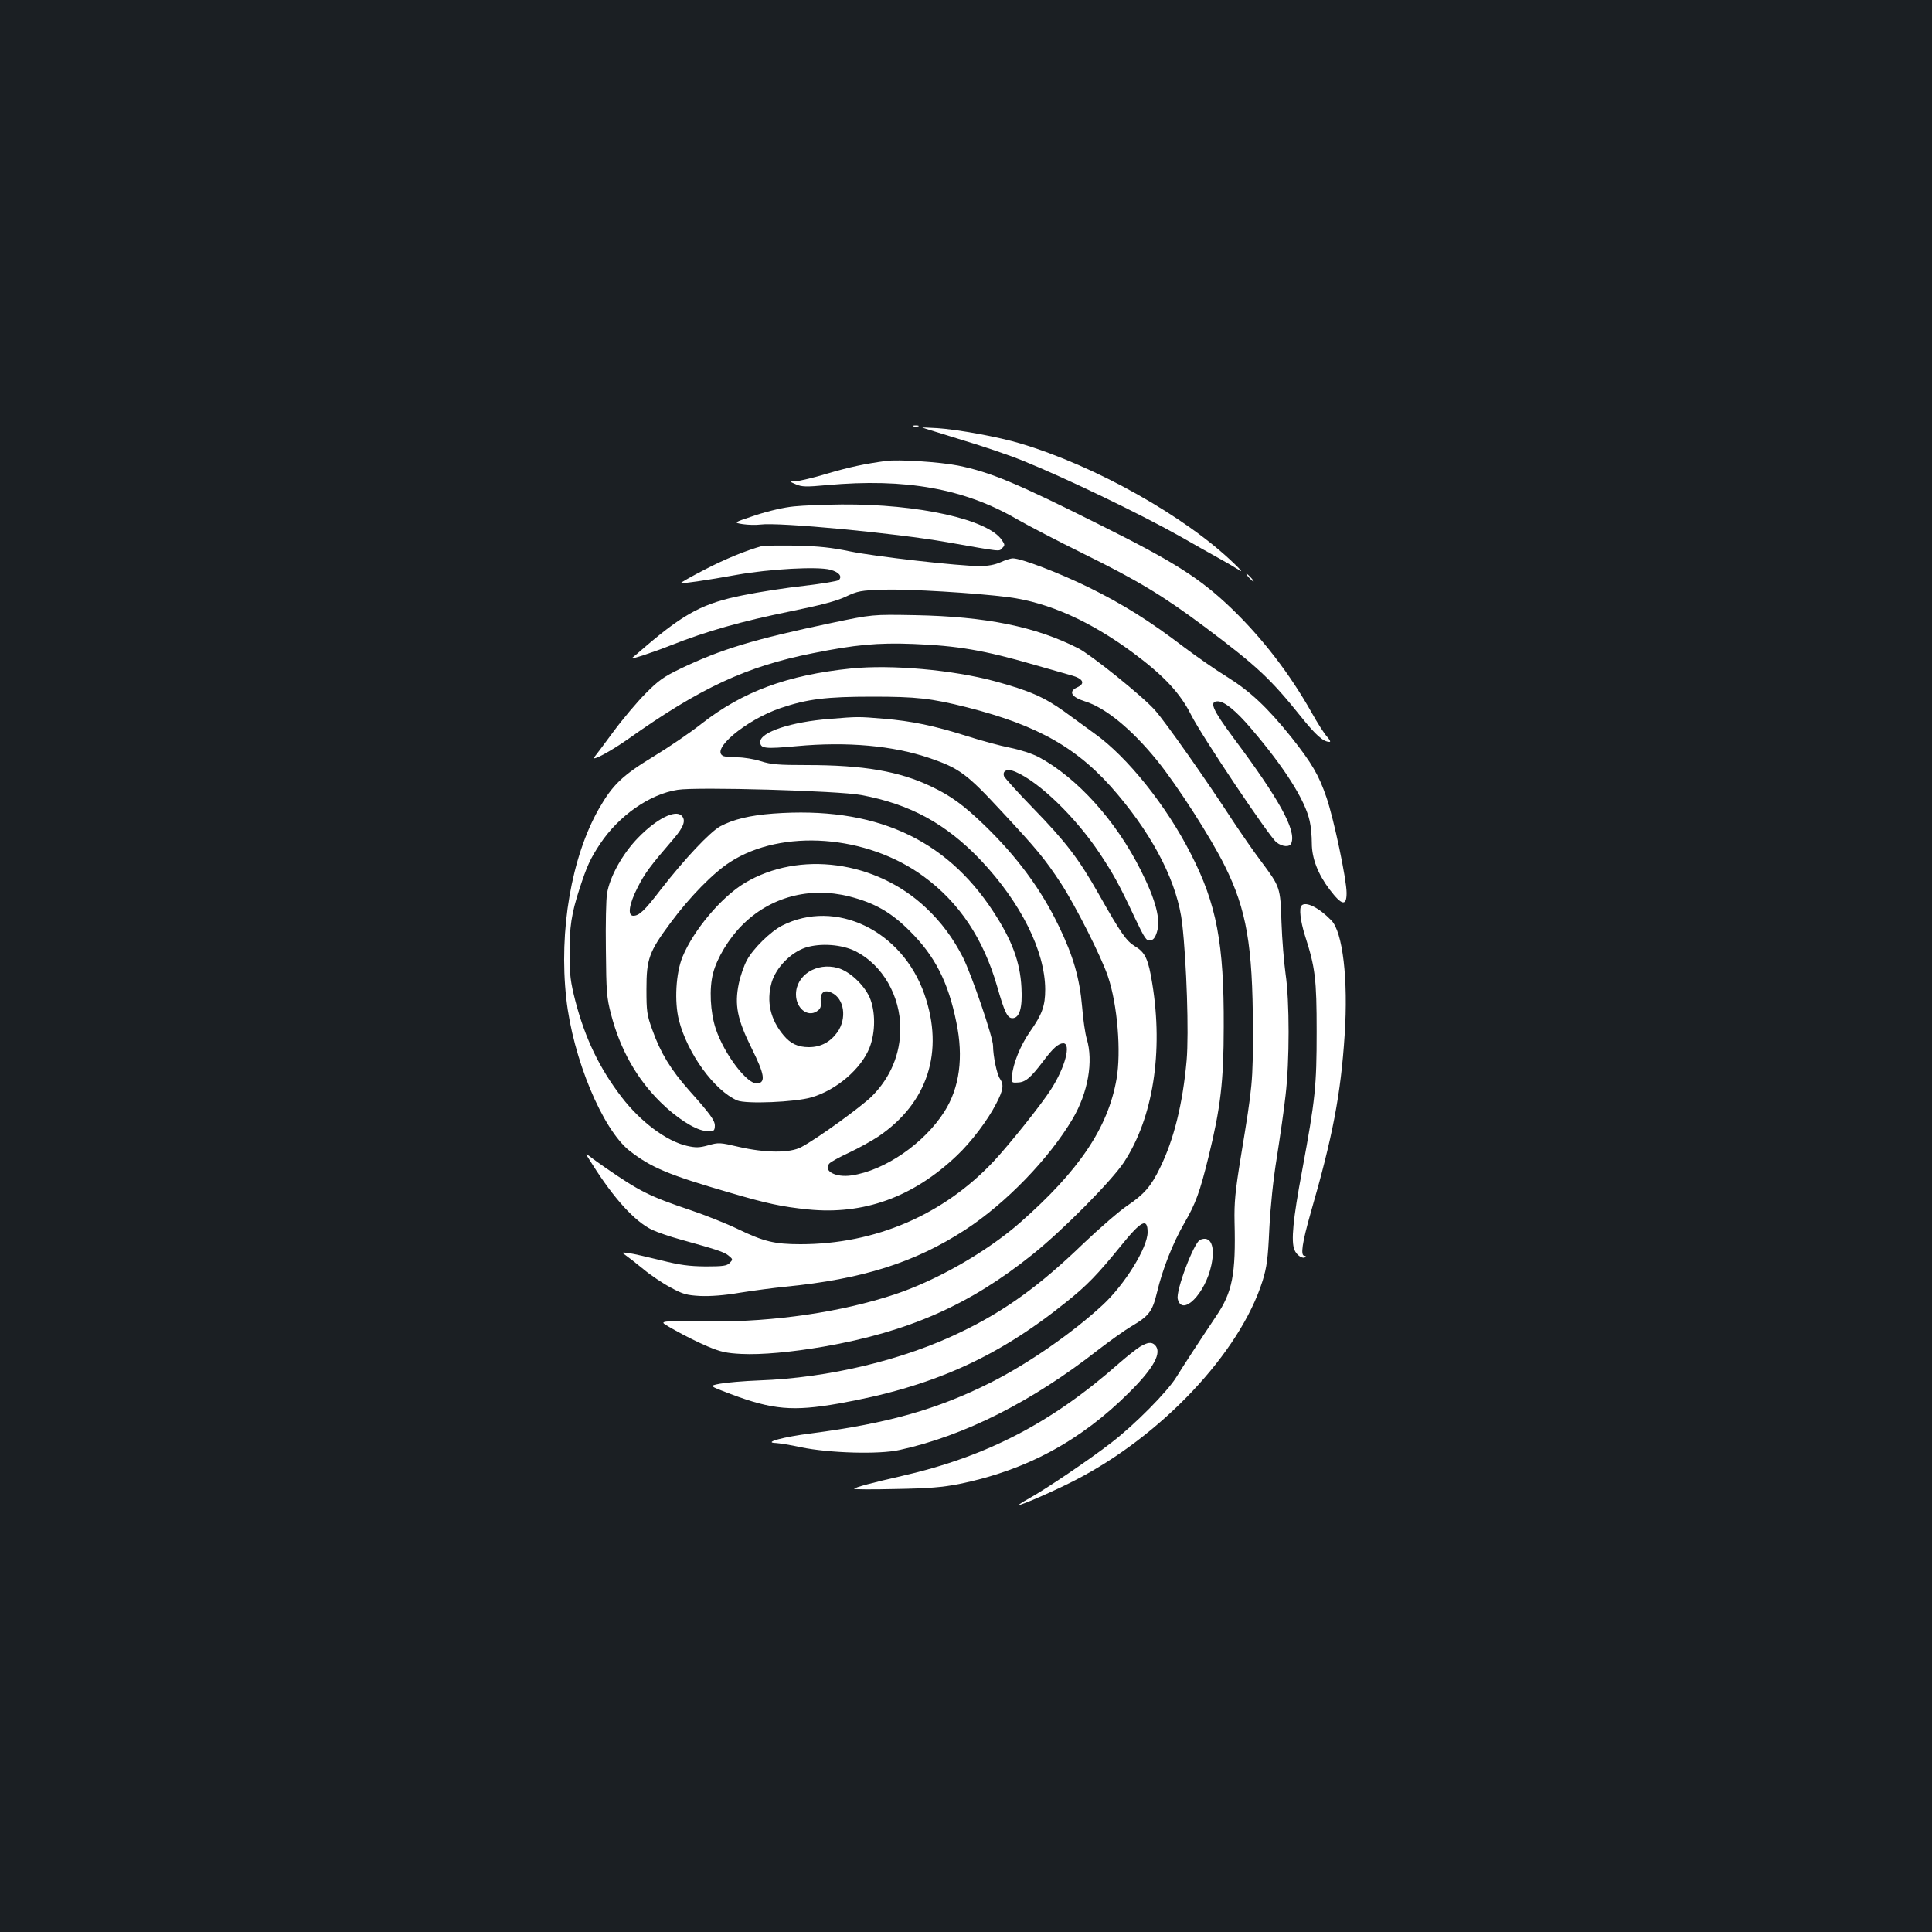 <?xml version="1.0" standalone="no"?>
<!DOCTYPE svg PUBLIC "-//W3C//DTD SVG 20010904//EN"
 "http://www.w3.org/TR/2001/REC-SVG-20010904/DTD/svg10.dtd">
<svg version="1.0" xmlns="http://www.w3.org/2000/svg"
 width="1000pt" height="1000pt" viewBox="0 0 1000 1000"
 preserveAspectRatio="xMidYMid meet">
<rect width="100%" height="100%" fill="#1b1f23"/>
<g transform="translate(0,1000) scale(0.1,-0.1)"
fill="#ffffff" stroke="none">
<path d="M4728 7793 c6 -2 18 -2 25 0 6 3 1 5 -13 5 -14 0 -19 -2 -12 -5z"/>
<path d="M4775 7786 c6 -2 96 -30 200 -62 105 -31 249 -80 320 -109 225 -91
611 -277 820 -395 61 -35 144 -82 186 -105 42 -23 91 -52 110 -64 23 -16 16
-5 -24 33 -253 244 -718 505 -1107 621 -110 33 -321 72 -430 79 -47 3 -80 4
-75 2z"/>
<path d="M4585 7614 c-110 -15 -186 -31 -302 -65 -72 -22 -146 -39 -165 -40
-33 -1 -33 -1 2 -16 30 -13 52 -14 160 -4 408 37 712 -18 985 -177 56 -32 211
-113 345 -179 282 -139 412 -218 630 -381 268 -201 338 -267 495 -463 77 -96
115 -129 147 -129 7 0 0 12 -14 28 -14 15 -49 70 -78 122 -113 201 -254 385
-417 542 -162 155 -295 240 -683 433 -433 217 -564 271 -730 305 -95 19 -310
33 -375 24z"/>
<path d="M4110 7379 c-52 -5 -130 -23 -200 -46 -115 -38 -115 -38 -65 -46 28
-4 68 -5 91 -2 94 13 697 -44 964 -91 290 -51 270 -49 287 -31 15 14 15 18 -1
41 -70 107 -432 188 -830 185 -88 -1 -199 -5 -246 -10z"/>
<path d="M3945 7174 c-83 -23 -189 -66 -297 -122 -70 -36 -126 -68 -124 -70 5
-4 131 14 291 43 168 30 418 44 483 26 44 -12 63 -34 44 -53 -6 -6 -86 -19
-179 -30 -92 -10 -235 -32 -317 -49 -203 -40 -301 -92 -501 -262 -38 -33 -71
-61 -73 -62 -14 -12 107 28 203 66 182 72 366 124 613 174 162 33 242 54 290
77 62 29 77 32 195 36 126 4 478 -17 647 -39 207 -27 425 -125 645 -288 159
-118 244 -209 300 -321 54 -108 404 -630 442 -660 31 -24 69 -26 77 -4 26 67
-63 228 -299 544 -109 147 -128 190 -82 190 34 0 94 -48 172 -140 172 -201
280 -370 304 -480 6 -25 11 -76 11 -115 0 -78 32 -160 92 -239 63 -83 88 -88
88 -18 0 70 -66 383 -104 494 -40 117 -76 178 -182 312 -124 154 -212 237
-332 312 -59 36 -159 106 -223 154 -178 136 -319 224 -494 310 -153 75 -349
150 -392 150 -12 0 -40 -9 -64 -20 -29 -13 -66 -20 -108 -20 -107 0 -539 49
-671 76 -96 20 -161 27 -280 30 -85 1 -164 0 -175 -2z"/>
<path d="M6465 7010 c10 -11 20 -20 23 -20 3 0 -3 9 -13 20 -10 11 -20 20 -23
20 -3 0 3 -9 13 -20z"/>
<path d="M4301 6775 c-399 -84 -568 -135 -779 -236 -87 -42 -114 -61 -181
-129 -43 -43 -118 -132 -166 -197 -48 -65 -92 -124 -98 -131 -21 -27 82 28
173 92 375 266 614 377 957 445 219 44 335 55 518 48 231 -9 370 -33 625 -107
74 -21 161 -46 193 -55 64 -17 77 -43 32 -63 -46 -21 -30 -50 40 -72 107 -33
242 -144 373 -305 106 -131 279 -400 352 -548 112 -225 144 -412 145 -837 0
-281 -1 -294 -62 -665 -30 -183 -35 -240 -33 -340 7 -271 -11 -363 -95 -487
-89 -133 -171 -259 -205 -314 -45 -75 -218 -250 -340 -343 -111 -86 -336 -238
-424 -287 -33 -18 -57 -34 -53 -34 17 0 186 74 287 126 451 230 858 663 975
1034 22 72 28 114 35 270 6 116 20 254 39 370 16 102 37 246 45 320 21 176 21
490 0 630 -8 58 -18 177 -21 265 -6 184 -6 183 -108 320 -38 50 -101 142 -143
205 -135 208 -350 514 -404 574 -63 72 -330 286 -396 320 -222 113 -478 165
-847 172 -220 4 -220 4 -434 -41z"/>
<path d="M4405 6540 c-330 -34 -560 -119 -774 -286 -58 -46 -170 -122 -249
-170 -161 -98 -211 -146 -282 -270 -142 -249 -208 -631 -169 -982 34 -310 187
-677 327 -788 112 -87 201 -125 522 -218 191 -56 267 -72 402 -86 288 -29 544
63 771 279 73 69 159 182 203 268 37 71 41 98 20 129 -16 22 -36 119 -36 171
0 44 -111 368 -156 458 -51 99 -111 181 -192 257 -258 243 -655 297 -938 127
-120 -72 -264 -243 -321 -381 -35 -84 -43 -233 -19 -328 44 -173 184 -365 302
-416 46 -19 298 -9 384 16 130 38 258 148 301 258 31 80 31 188 0 260 -30 66
-104 135 -165 152 -109 30 -216 -37 -216 -137 0 -71 59 -119 107 -88 20 13 24
23 21 52 -4 45 18 63 56 45 66 -30 81 -133 30 -205 -37 -51 -86 -77 -147 -77
-57 0 -95 18 -131 61 -69 82 -90 175 -62 274 23 77 98 154 175 180 78 25 188
17 260 -19 139 -71 231 -230 231 -400 0 -132 -51 -253 -146 -349 -55 -55 -286
-222 -366 -264 -59 -32 -186 -31 -325 1 -97 23 -104 23 -157 8 -47 -13 -65
-13 -110 -3 -106 24 -240 124 -339 253 -115 150 -189 305 -239 497 -25 98 -30
136 -30 241 -1 141 10 212 51 338 39 120 56 157 107 234 97 146 257 258 402
280 100 16 834 -5 949 -27 254 -47 440 -149 619 -337 208 -220 333 -471 334
-669 0 -85 -16 -130 -79 -219 -50 -72 -88 -166 -93 -230 -3 -34 -2 -35 30 -33
39 1 66 24 130 108 52 70 80 94 105 95 43 0 10 -126 -64 -240 -49 -77 -214
-283 -294 -369 -261 -279 -615 -431 -1002 -431 -134 0 -190 14 -323 78 -58 28
-168 72 -245 98 -214 72 -263 97 -440 219 -27 19 -63 44 -79 57 -29 22 -29 22
9 -37 114 -181 220 -296 309 -340 28 -13 94 -36 146 -50 190 -53 228 -65 251
-84 23 -19 23 -20 6 -38 -15 -15 -34 -18 -125 -18 -86 1 -132 7 -232 32 -69
17 -143 34 -165 37 -39 5 -39 4 -17 -11 13 -9 54 -41 92 -72 37 -31 101 -74
141 -95 64 -35 83 -40 154 -44 51 -2 125 3 205 17 69 11 175 25 235 31 398 39
670 125 930 294 212 138 436 370 557 575 80 136 108 298 73 414 -8 26 -19 101
-24 166 -13 149 -46 263 -120 416 -92 192 -218 362 -388 526 -105 101 -171
150 -273 198 -165 79 -350 111 -644 111 -146 0 -185 3 -238 20 -34 11 -89 20
-120 20 -31 0 -63 3 -72 6 -75 29 113 187 294 249 139 47 236 59 475 59 228 0
303 -8 490 -55 373 -95 581 -214 780 -451 193 -229 310 -463 334 -668 23 -203
35 -568 23 -708 -20 -225 -66 -411 -138 -557 -46 -95 -82 -137 -170 -196 -40
-27 -143 -116 -229 -198 -224 -216 -402 -345 -630 -455 -298 -145 -685 -238
-1045 -251 -80 -3 -171 -11 -203 -17 -58 -11 -58 -11 56 -54 216 -81 321 -90
556 -49 481 85 819 235 1179 525 108 86 163 143 284 292 105 130 138 147 138
70 0 -80 -119 -272 -233 -377 -153 -142 -386 -304 -579 -401 -277 -139 -531
-211 -928 -263 -145 -18 -254 -48 -184 -50 18 -1 76 -10 130 -22 144 -30 404
-38 510 -14 335 73 687 251 1028 518 61 47 138 102 172 122 92 54 109 77 133
177 28 118 81 253 141 357 59 102 80 159 126 346 61 249 78 387 78 670 2 431
-37 636 -170 895 -127 250 -328 501 -497 622 -32 24 -104 75 -158 115 -105 75
-180 108 -360 157 -219 59 -535 87 -744 66z m-9 -1180 c130 -33 217 -82 314
-180 129 -128 198 -263 240 -471 38 -181 17 -339 -62 -463 -105 -165 -309
-305 -481 -330 -81 -12 -147 23 -115 61 6 8 53 34 103 57 51 24 119 62 152 84
255 173 341 439 238 735 -115 331 -460 497 -737 356 -59 -30 -150 -119 -182
-179 -15 -27 -34 -82 -42 -121 -23 -111 -8 -185 67 -336 66 -133 73 -175 30
-181 -51 -8 -171 149 -216 282 -29 87 -35 210 -14 289 20 78 82 180 149 247
145 147 350 202 556 150z"/>
<path d="M4295 6279 c-198 -15 -360 -68 -360 -119 0 -35 25 -37 189 -22 260
24 498 3 688 -62 152 -52 192 -81 368 -271 187 -201 227 -249 310 -375 76
-116 211 -383 245 -485 49 -145 69 -390 44 -531 -44 -251 -193 -473 -499 -742
-172 -151 -432 -300 -650 -372 -274 -91 -621 -142 -950 -140 -299 2 -278 8
-185 -46 44 -25 118 -62 165 -82 71 -30 100 -36 178 -40 103 -5 258 9 426 38
440 77 755 216 1079 476 158 126 412 383 475 479 150 229 204 570 146 925 -20
124 -36 160 -88 191 -47 29 -73 66 -190 273 -102 180 -168 267 -337 441 -80
82 -148 158 -152 167 -10 29 17 41 57 24 124 -52 314 -236 440 -426 70 -106
100 -160 181 -333 49 -103 59 -118 78 -115 16 2 26 14 35 43 21 64 -5 165 -83
320 -128 256 -329 479 -528 586 -34 18 -96 38 -150 49 -51 10 -150 37 -222 60
-167 53 -285 78 -432 90 -129 11 -133 11 -278 -1z"/>
<path d="M4003 5789 c-121 -9 -208 -30 -275 -66 -54 -30 -185 -169 -310 -330
-82 -107 -110 -133 -140 -133 -31 0 -22 60 22 146 38 75 64 110 188 254 52 61
63 95 40 118 -33 33 -131 -17 -225 -114 -81 -83 -147 -202 -161 -289 -5 -27
-8 -158 -6 -290 2 -220 4 -248 27 -336 47 -180 132 -332 256 -454 80 -79 172
-139 227 -148 45 -7 54 -3 54 27 0 27 -25 61 -133 182 -95 107 -149 196 -190
312 -29 79 -31 98 -31 212 0 157 13 193 125 344 99 134 223 260 308 314 269
174 708 141 1001 -74 185 -135 310 -323 381 -569 38 -133 53 -165 79 -165 37
0 53 53 47 159 -7 132 -49 245 -146 393 -249 381 -618 545 -1138 507z"/>
<path d="M6737 5313 c-14 -13 -6 -80 17 -154 54 -167 61 -226 61 -499 0 -283
-7 -350 -75 -718 -48 -255 -58 -367 -40 -411 11 -29 45 -50 57 -37 4 3 1 6 -5
6 -22 0 -12 67 32 222 114 394 156 614 176 922 19 286 -10 532 -69 592 -64 66
-132 100 -154 77z"/>
<path d="M6212 3583 c-32 -13 -127 -264 -116 -307 23 -93 143 28 174 176 21
98 -3 154 -58 131z"/>
<path d="M5900 3029 c-19 -12 -66 -49 -105 -83 -349 -309 -687 -485 -1125
-585 -161 -37 -241 -58 -249 -67 -3 -3 93 -4 214 -1 174 3 243 9 330 26 345
70 629 223 881 475 127 126 170 206 132 244 -17 17 -38 15 -78 -9z"/>
</g>
</svg>
